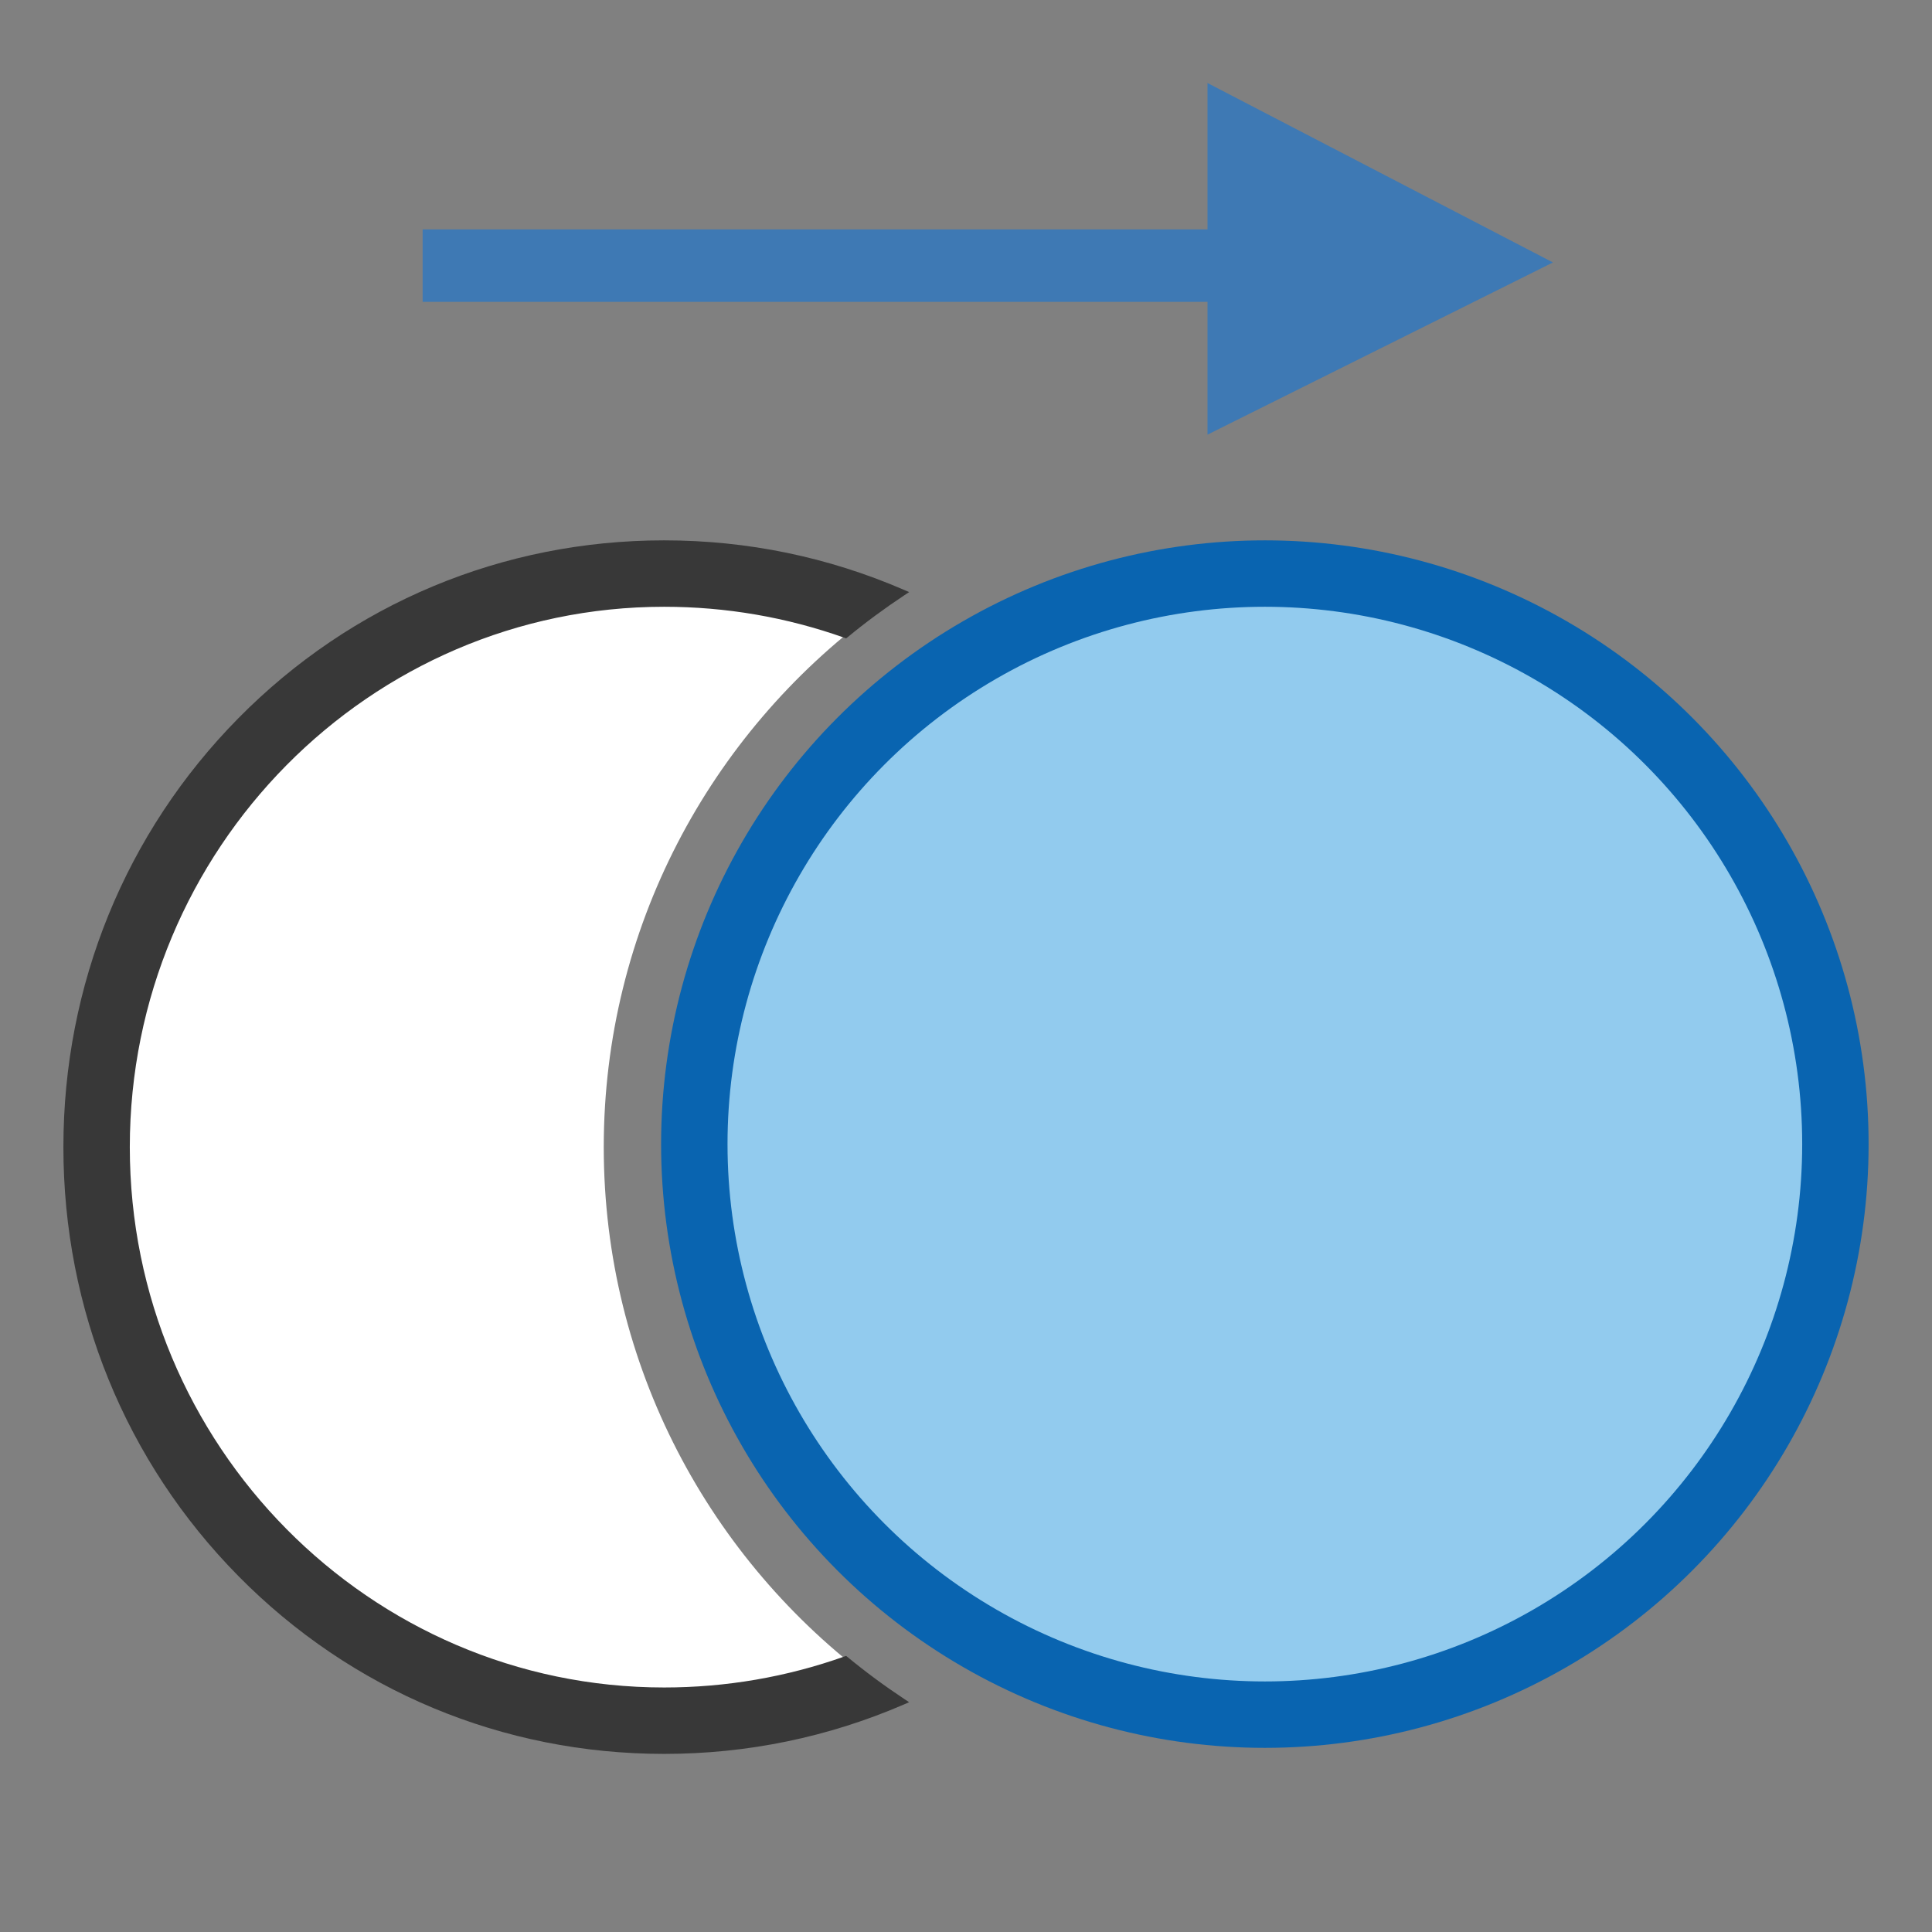 <?xml version="1.0" encoding="UTF-8"?>
<!DOCTYPE svg PUBLIC "-//W3C//DTD SVG 1.1//EN" "http://www.w3.org/Graphics/SVG/1.1/DTD/svg11.dtd">
<svg version="1.1" id="Layer_1" xmlns="http://www.w3.org/2000/svg" xmlns:xlink="http://www.w3.org/1999/xlink" x="0px" y="0px" width="32px" height="32px" viewBox="0 0 32 32" enable-background="new 0 0 32 32" xml:space="preserve">
  <rect x="0" y="0" width="32" height="32" fill="#808080" stroke="none"/>
  <g id="icon">
    <path d="M10,19c0,-3.622,1.76,-6.841,4.47,-8.846C13.395,9.732,12.225,9.5,11,9.5c-5.247,0,-9.4,4.253,-9.4,9.5s4.153,9.5,9.4,9.5c1.225,0,2.395,-0.232,3.47,-0.654C11.76,25.841,10,22.622,10,19z" fill="#FFFFFF"/>
    <path d="M11,29.05c-2.674,0,-5.179,-1.046,-7.053,-2.947C2.079,24.209,1.05,21.686,1.05,19s1.029,-5.209,2.897,-7.103C5.821,9.996,8.326,8.95,11,8.95c1.378,0,2.715,0.276,3.973,0.82l0.085,0.037l-0.077,0.051c-0.329,0.218,-0.647,0.452,-0.944,0.698l-0.022,0.018l-0.027,-0.01c-0.959,-0.341,-1.965,-0.514,-2.988,-0.514c-4.88,0,-8.85,4.015,-8.85,8.95s3.97,8.95,8.85,8.95c1.024,0,2.029,-0.173,2.988,-0.514l0.027,-0.009l0.022,0.018c0.298,0.246,0.615,0.48,0.944,0.698l0.077,0.051l-0.085,0.037C13.715,28.774,12.378,29.05,11,29.05z" fill="#383838"/>
    <circle cx="20.95" cy="18.95" r="9.45" fill="#92CBEE" stroke="#0964B0" stroke-width="1.1" stroke-miterlimit="10"/>
    <polygon points="20,5 7,5 7,3.8 20,3.8 20,1.375 25.722,4.347 20,7.199" fill="#3E79B4" stroke-linejoin="miter"/>
  </g>
</svg>
